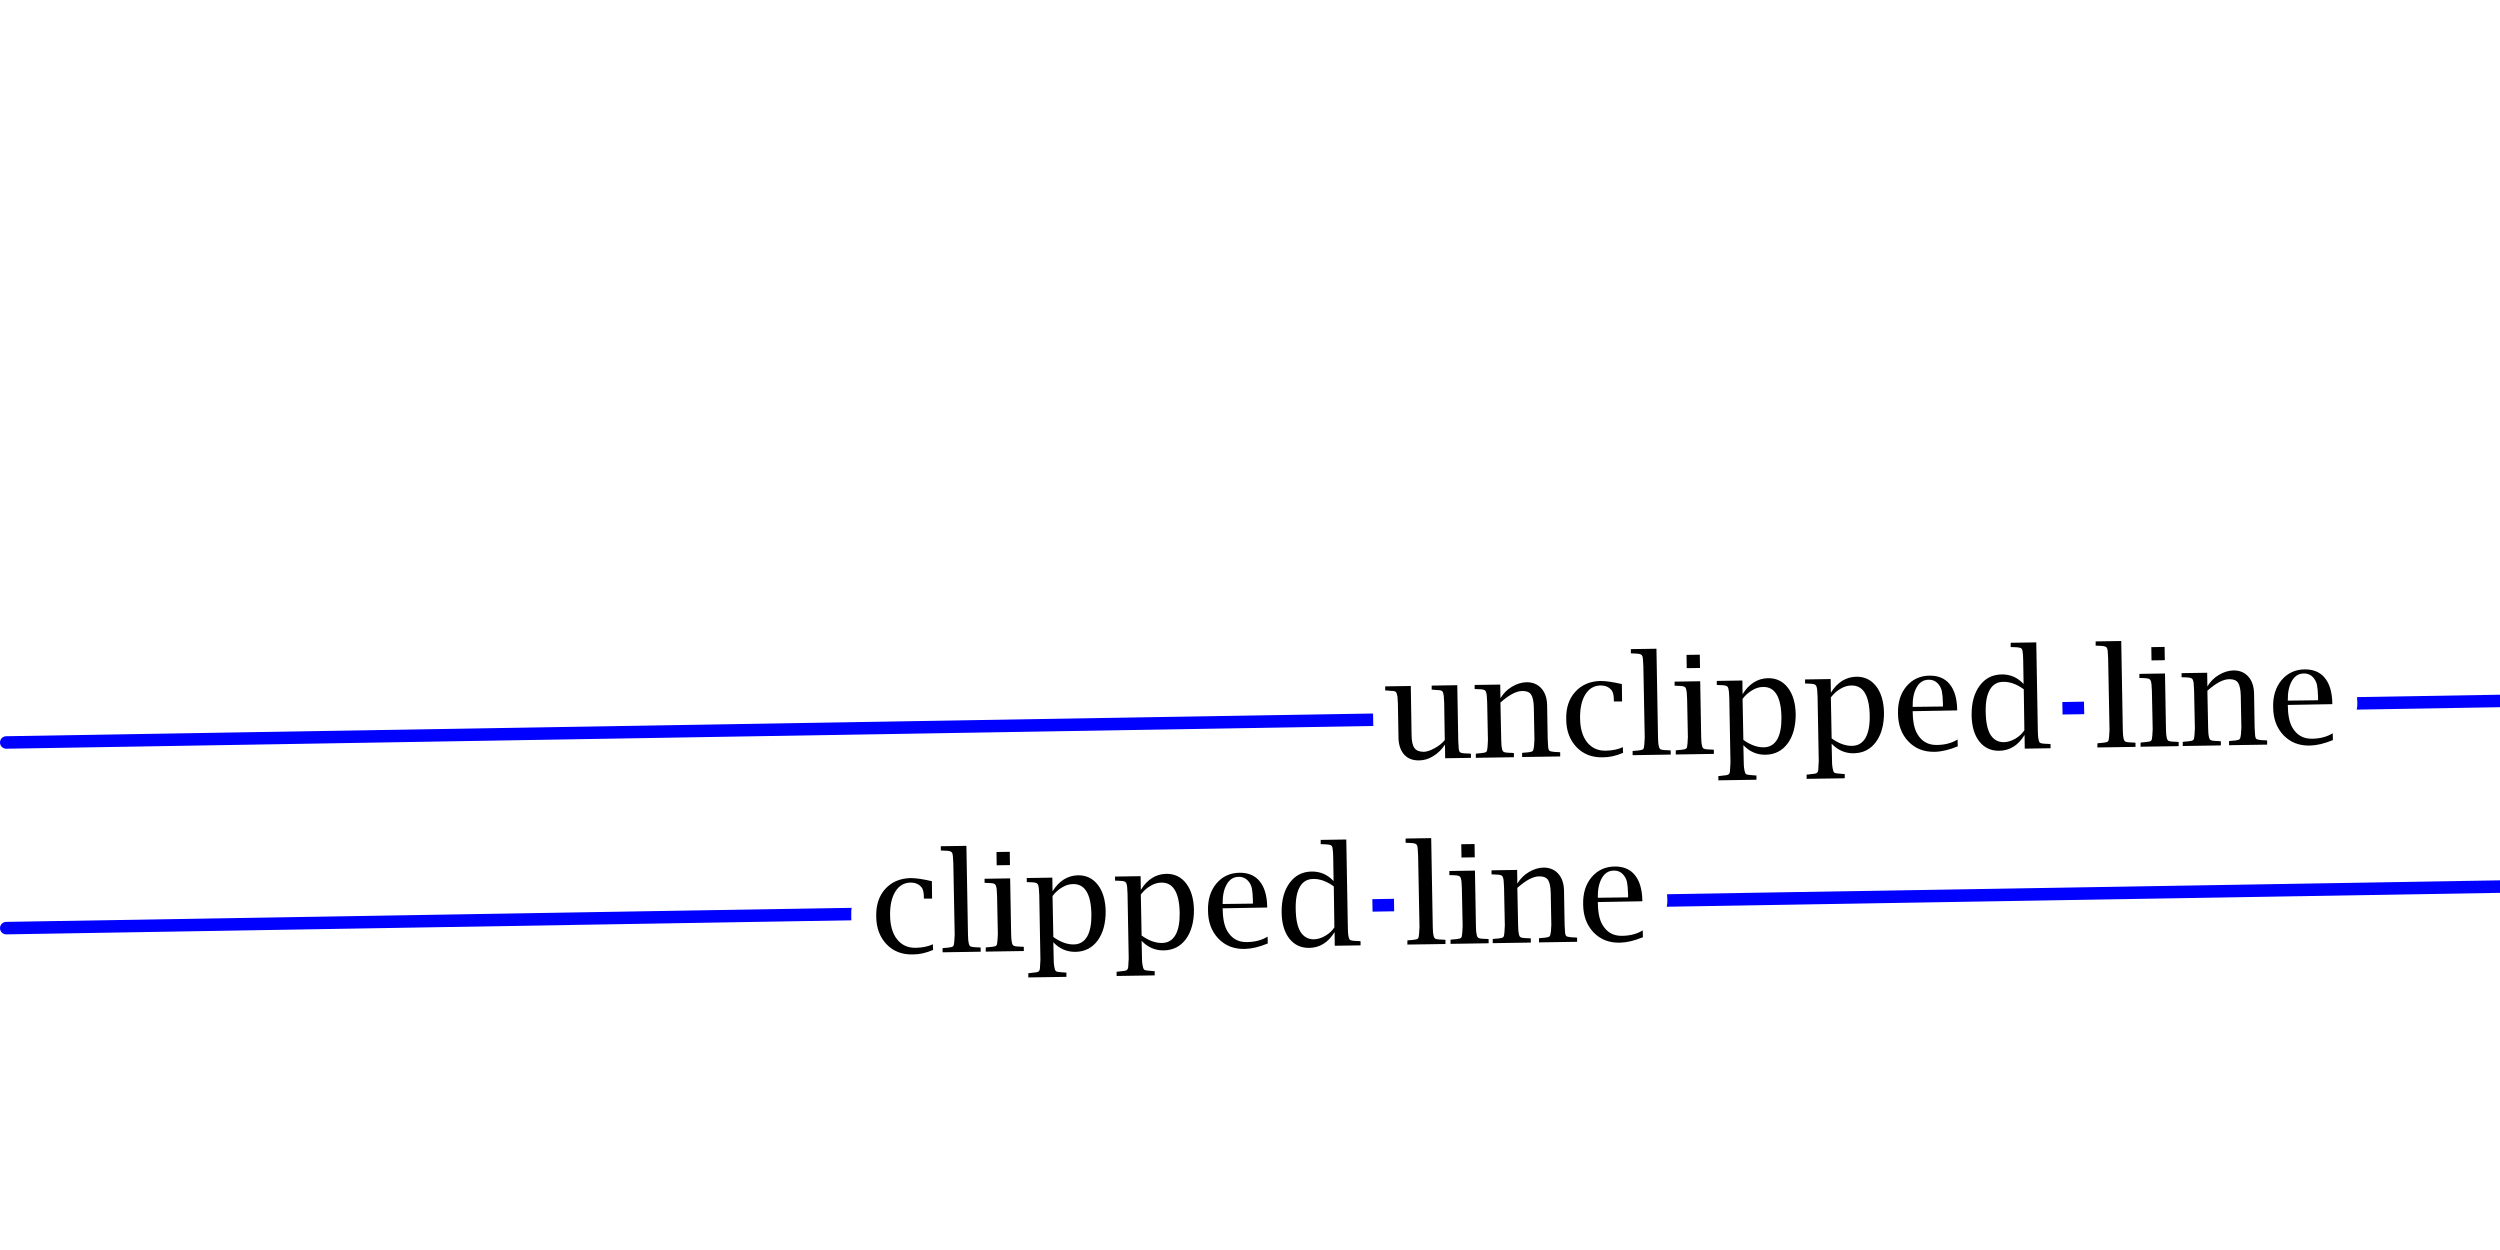 <?xml version="1.0" encoding="UTF-8"?>
<svg xmlns="http://www.w3.org/2000/svg" xmlns:xlink="http://www.w3.org/1999/xlink" width="200pt" height="100pt" viewBox="0 0 200 100" version="1.1">
<g id="surface2">
<rect x="0" y="0" width="200" height="100" style="fill:rgb(100%,100%,100%);fill-opacity:1;stroke:none;"/>
<path style="fill:none;stroke-width:1;stroke-linecap:round;stroke-linejoin:round;stroke:rgb(0%,0%,100%);stroke-opacity:1;stroke-miterlimit:10;" d="M 0.5 74.25 L 201 70.91 "/>
<path style="fill:none;stroke-width:1;stroke-linecap:round;stroke-linejoin:round;stroke:rgb(0%,0%,100%);stroke-opacity:1;stroke-miterlimit:10;" d="M 0.5 59.398 L 202 56.043 "/>
<path style="fill:none;stroke-width:4;stroke-linecap:round;stroke-linejoin:round;stroke:rgb(100%,100%,100%);stroke-opacity:1;stroke-miterlimit:10;" d="M 115.613 60.66 L 115.598 59.566 C 115.348 59.953 115.035 60.262 114.66 60.488 C 114.293 60.719 113.914 60.832 113.52 60.832 C 113.02 60.84 112.621 60.688 112.332 60.363 C 112.039 60.031 111.887 59.578 111.879 59.004 L 111.832 56.285 L 111.801 55.754 C 111.77 55.547 111.727 55.418 111.676 55.363 C 111.621 55.301 111.492 55.27 111.285 55.27 L 110.926 55.238 L 110.816 55.238 L 110.816 54.91 L 112.863 54.879 L 112.926 58.816 C 112.934 59.309 113.012 59.652 113.16 59.848 C 113.305 60.047 113.555 60.145 113.91 60.145 C 114.148 60.137 114.43 60.043 114.754 59.863 C 115.086 59.688 115.363 59.469 115.582 59.207 L 115.535 56.223 L 115.504 55.691 C 115.48 55.484 115.441 55.355 115.379 55.301 C 115.324 55.238 115.195 55.207 114.988 55.207 L 114.629 55.176 L 114.535 55.176 L 114.535 54.848 L 116.582 54.816 L 116.66 59.254 L 116.691 59.785 C 116.699 59.996 116.738 60.125 116.801 60.176 C 116.863 60.23 116.996 60.262 117.207 60.27 L 117.566 60.285 L 117.676 60.301 L 117.676 60.629 Z M 120.035 55.859 C 120.273 55.465 120.582 55.156 120.957 54.938 C 121.332 54.711 121.723 54.59 122.129 54.578 C 122.629 54.578 123.023 54.746 123.316 55.078 C 123.605 55.402 123.758 55.852 123.77 56.422 L 123.816 59.141 L 123.848 59.672 C 123.855 59.883 123.895 60.012 123.957 60.062 C 124.02 60.105 124.152 60.137 124.363 60.156 L 124.723 60.172 L 124.816 60.188 L 124.816 60.516 L 121.77 60.562 L 121.77 60.234 L 121.863 60.219 L 122.238 60.188 C 122.434 60.168 122.559 60.133 122.613 60.078 C 122.664 60.027 122.699 59.898 122.723 59.688 L 122.754 59.156 L 122.707 56.609 C 122.695 56.109 122.621 55.762 122.488 55.562 C 122.352 55.367 122.117 55.273 121.785 55.281 C 121.305 55.281 120.723 55.59 120.035 56.203 L 120.098 59.203 C 120.098 59.496 120.121 59.75 120.176 59.969 C 120.195 60.055 120.238 60.117 120.301 60.156 C 120.363 60.188 120.477 60.211 120.645 60.219 L 121.004 60.234 L 121.113 60.25 L 121.113 60.578 L 118.066 60.625 L 118.066 60.297 L 118.16 60.281 L 118.52 60.25 C 118.727 60.23 118.855 60.195 118.91 60.141 C 118.961 60.09 118.992 59.961 119.004 59.75 L 119.035 59.219 L 118.973 56.172 L 118.941 55.641 C 118.918 55.434 118.879 55.305 118.816 55.25 C 118.762 55.188 118.633 55.152 118.426 55.141 L 118.066 55.125 L 117.973 55.125 L 117.973 54.797 L 120.02 54.766 Z M 129.844 60.227 C 129.289 60.469 128.75 60.586 128.219 60.586 C 127.363 60.605 126.664 60.336 126.125 59.773 C 125.582 59.203 125.305 58.461 125.297 57.555 C 125.273 56.641 125.516 55.906 126.016 55.352 C 126.523 54.789 127.195 54.5 128.031 54.477 C 128.477 54.477 129.051 54.562 129.75 54.727 L 129.766 56.117 L 129.109 56.117 L 129.109 56.023 C 129.109 55.598 129.035 55.316 128.891 55.18 C 128.691 54.953 128.41 54.836 128.047 54.836 C 127.523 54.848 127.117 55.086 126.828 55.555 C 126.535 56.023 126.395 56.66 126.406 57.461 C 126.414 58.273 126.602 58.914 126.969 59.383 C 127.344 59.844 127.836 60.066 128.453 60.055 C 128.984 60.047 129.441 59.953 129.828 59.773 Z M 132.516 51.898 L 132.641 58.992 C 132.641 59.285 132.664 59.539 132.719 59.758 C 132.738 59.844 132.781 59.906 132.844 59.945 C 132.906 59.977 133.02 60 133.188 60.008 L 133.547 60.023 L 133.656 60.039 L 133.656 60.367 L 130.609 60.414 L 130.609 60.086 L 130.703 60.07 L 131.062 60.039 C 131.27 60.02 131.398 59.984 131.453 59.93 C 131.504 59.879 131.535 59.75 131.547 59.539 L 131.578 59.008 L 131.469 53.305 L 131.438 52.773 C 131.426 52.578 131.391 52.453 131.328 52.398 C 131.266 52.336 131.129 52.301 130.922 52.289 L 130.562 52.273 L 130.469 52.273 L 130.469 51.93 Z M 136.016 54.5 L 136.094 58.938 C 136.094 59.23 136.117 59.484 136.172 59.703 C 136.191 59.789 136.234 59.852 136.297 59.891 C 136.359 59.922 136.473 59.945 136.641 59.953 L 137 59.969 L 137.109 59.984 L 137.109 60.312 L 134.062 60.359 L 134.062 60.031 L 134.156 60.016 L 134.516 59.984 C 134.723 59.965 134.852 59.93 134.906 59.875 C 134.957 59.824 134.988 59.695 135 59.484 L 135.031 58.953 L 134.969 55.906 L 134.938 55.375 C 134.914 55.168 134.875 55.039 134.812 54.984 C 134.758 54.922 134.629 54.887 134.422 54.875 L 134.062 54.859 L 133.969 54.859 L 133.969 54.531 Z M 134.938 53.453 L 134.922 52.391 L 135.984 52.375 L 136 53.438 Z M 139.469 59.613 L 139.5 61.004 C 139.5 61.293 139.531 61.551 139.594 61.77 C 139.613 61.852 139.648 61.91 139.703 61.941 C 139.766 61.973 139.879 61.992 140.047 62.004 L 140.406 62.035 L 140.516 62.035 L 140.516 62.379 L 137.469 62.426 L 137.469 62.082 L 137.562 62.082 L 137.922 62.035 C 138.129 62.023 138.258 61.988 138.312 61.926 C 138.375 61.871 138.406 61.742 138.406 61.535 L 138.438 61.02 L 138.344 55.848 L 138.312 55.316 C 138.289 55.109 138.25 54.98 138.188 54.926 C 138.133 54.863 138.004 54.828 137.797 54.816 L 137.438 54.801 L 137.344 54.801 L 137.344 54.473 L 139.391 54.441 L 139.406 55.535 C 139.926 54.703 140.602 54.277 141.438 54.254 C 142.102 54.246 142.633 54.5 143.031 55.02 C 143.426 55.531 143.633 56.223 143.656 57.098 C 143.664 58.078 143.453 58.871 143.016 59.473 C 142.578 60.066 141.984 60.367 141.234 60.379 C 140.555 60.387 139.969 60.137 139.469 59.613 Z M 139.469 59.191 C 140.039 59.598 140.586 59.797 141.109 59.785 C 141.578 59.777 141.93 59.566 142.172 59.16 C 142.41 58.746 142.523 58.16 142.516 57.41 C 142.504 56.578 142.375 55.957 142.125 55.551 C 141.883 55.145 141.523 54.949 141.047 54.957 C 140.754 54.957 140.461 55.047 140.172 55.223 C 139.879 55.391 139.625 55.621 139.406 55.91 Z M 146.531 59.496 L 146.562 60.887 C 146.562 61.176 146.594 61.434 146.656 61.652 C 146.676 61.734 146.711 61.793 146.766 61.824 C 146.828 61.855 146.941 61.875 147.109 61.887 L 147.469 61.918 L 147.578 61.918 L 147.578 62.262 L 144.531 62.309 L 144.531 61.965 L 144.625 61.965 L 144.984 61.918 C 145.191 61.906 145.32 61.871 145.375 61.809 C 145.438 61.754 145.469 61.625 145.469 61.418 L 145.5 60.902 L 145.406 55.73 L 145.375 55.199 C 145.352 54.992 145.312 54.863 145.25 54.809 C 145.195 54.746 145.066 54.711 144.859 54.699 L 144.5 54.684 L 144.406 54.684 L 144.406 54.355 L 146.453 54.324 L 146.469 55.418 C 146.988 54.586 147.664 54.16 148.5 54.137 C 149.164 54.129 149.695 54.383 150.094 54.902 C 150.488 55.414 150.695 56.105 150.719 56.98 C 150.727 57.961 150.516 58.754 150.078 59.355 C 149.641 59.949 149.047 60.25 148.297 60.262 C 147.617 60.27 147.031 60.02 146.531 59.496 Z M 146.531 59.074 C 147.102 59.48 147.648 59.68 148.172 59.668 C 148.641 59.66 148.992 59.449 149.234 59.043 C 149.473 58.629 149.586 58.043 149.578 57.293 C 149.566 56.461 149.438 55.84 149.188 55.434 C 148.945 55.027 148.586 54.832 148.109 54.84 C 147.816 54.84 147.523 54.93 147.234 55.105 C 146.941 55.273 146.688 55.504 146.469 55.793 Z M 156.621 59.707 C 155.941 59.988 155.328 60.133 154.777 60.145 C 153.922 60.164 153.219 59.891 152.668 59.316 C 152.125 58.746 151.848 58 151.84 57.082 C 151.816 56.199 152.043 55.473 152.512 54.91 C 152.988 54.348 153.605 54.062 154.355 54.051 C 155.051 54.043 155.59 54.266 155.965 54.723 C 156.348 55.184 156.551 55.848 156.574 56.723 L 156.574 56.832 L 153.012 56.895 C 153.02 57.699 153.141 58.297 153.371 58.691 C 153.723 59.309 154.25 59.609 154.949 59.598 C 155.605 59.59 156.156 59.441 156.605 59.16 Z M 153.012 56.551 L 155.434 56.52 L 155.434 56.285 C 155.422 55.859 155.395 55.547 155.355 55.348 C 155.324 55.152 155.25 54.973 155.137 54.816 C 154.926 54.516 154.645 54.371 154.293 54.379 C 153.887 54.379 153.566 54.578 153.34 54.973 C 153.109 55.371 153 55.895 153.012 56.551 Z M 161.98 59.891 L 161.965 58.797 C 161.453 59.633 160.777 60.051 159.934 60.062 C 159.277 60.07 158.746 59.824 158.34 59.312 C 157.941 58.793 157.738 58.09 157.73 57.203 C 157.719 56.234 157.934 55.453 158.371 54.859 C 158.809 54.266 159.395 53.965 160.137 53.953 C 160.824 53.945 161.406 54.199 161.887 54.719 L 161.855 52.797 C 161.855 52.508 161.832 52.246 161.793 52.016 C 161.762 51.922 161.715 51.867 161.652 51.844 C 161.598 51.812 161.488 51.793 161.324 51.781 L 160.949 51.766 L 160.855 51.766 L 160.855 51.422 L 162.902 51.391 L 163.027 58.484 C 163.027 58.777 163.051 59.031 163.105 59.25 C 163.125 59.344 163.168 59.406 163.23 59.438 C 163.293 59.469 163.406 59.492 163.574 59.5 L 163.934 59.516 L 164.043 59.531 L 164.043 59.859 Z M 161.902 55.141 C 161.34 54.734 160.797 54.539 160.277 54.547 C 159.797 54.547 159.438 54.75 159.199 55.156 C 158.957 55.562 158.844 56.148 158.855 56.906 C 158.863 57.742 158.988 58.359 159.23 58.766 C 159.48 59.172 159.84 59.375 160.309 59.375 C 160.609 59.367 160.918 59.273 161.23 59.094 C 161.543 58.906 161.781 58.684 161.949 58.422 Z M 169.699 51.281 L 169.824 58.375 C 169.824 58.668 169.848 58.922 169.902 59.141 C 169.922 59.227 169.965 59.289 170.027 59.328 C 170.09 59.359 170.203 59.383 170.371 59.391 L 170.73 59.406 L 170.84 59.422 L 170.84 59.75 L 167.793 59.797 L 167.793 59.469 L 167.887 59.453 L 168.246 59.422 C 168.453 59.402 168.582 59.367 168.637 59.312 C 168.688 59.262 168.719 59.133 168.73 58.922 L 168.762 58.391 L 168.652 52.688 L 168.621 52.156 C 168.609 51.961 168.574 51.836 168.512 51.781 C 168.449 51.719 168.312 51.684 168.105 51.672 L 167.746 51.656 L 167.652 51.656 L 167.652 51.312 Z M 173.199 53.879 L 173.277 58.316 C 173.277 58.609 173.301 58.863 173.355 59.082 C 173.375 59.168 173.418 59.23 173.48 59.27 C 173.543 59.301 173.656 59.324 173.824 59.332 L 174.184 59.348 L 174.293 59.363 L 174.293 59.691 L 171.246 59.738 L 171.246 59.41 L 171.34 59.395 L 171.699 59.363 C 171.906 59.344 172.035 59.309 172.09 59.254 C 172.141 59.203 172.172 59.074 172.184 58.863 L 172.215 58.332 L 172.152 55.285 L 172.121 54.754 C 172.098 54.547 172.059 54.418 171.996 54.363 C 171.941 54.301 171.812 54.266 171.605 54.254 L 171.246 54.238 L 171.152 54.238 L 171.152 53.91 Z M 172.121 52.832 L 172.105 51.77 L 173.168 51.754 L 173.184 52.816 Z M 176.59 54.914 C 176.828 54.52 177.137 54.211 177.512 53.992 C 177.887 53.766 178.277 53.645 178.684 53.633 C 179.184 53.633 179.578 53.801 179.871 54.133 C 180.16 54.457 180.312 54.906 180.324 55.477 L 180.371 58.195 L 180.402 58.727 C 180.41 58.938 180.449 59.066 180.512 59.117 C 180.574 59.16 180.707 59.191 180.918 59.211 L 181.277 59.227 L 181.371 59.242 L 181.371 59.57 L 178.324 59.617 L 178.324 59.289 L 178.418 59.273 L 178.793 59.242 C 178.988 59.223 179.113 59.188 179.168 59.133 C 179.219 59.082 179.254 58.953 179.277 58.742 L 179.309 58.211 L 179.262 55.664 C 179.25 55.164 179.176 54.816 179.043 54.617 C 178.906 54.422 178.672 54.328 178.34 54.336 C 177.859 54.336 177.277 54.645 176.59 55.258 L 176.652 58.258 C 176.652 58.551 176.676 58.805 176.73 59.023 C 176.75 59.109 176.793 59.172 176.855 59.211 C 176.918 59.242 177.031 59.266 177.199 59.273 L 177.559 59.289 L 177.668 59.305 L 177.668 59.633 L 174.621 59.68 L 174.621 59.352 L 174.715 59.336 L 175.074 59.305 C 175.281 59.285 175.41 59.25 175.465 59.195 C 175.516 59.145 175.547 59.016 175.559 58.805 L 175.59 58.273 L 175.527 55.227 L 175.496 54.695 C 175.473 54.488 175.434 54.359 175.371 54.305 C 175.316 54.242 175.188 54.207 174.98 54.195 L 174.621 54.18 L 174.527 54.18 L 174.527 53.852 L 176.574 53.82 Z M 186.633 59.207 C 185.953 59.488 185.34 59.633 184.789 59.645 C 183.934 59.664 183.23 59.391 182.68 58.816 C 182.137 58.246 181.859 57.5 181.852 56.582 C 181.828 55.699 182.055 54.973 182.523 54.41 C 183 53.848 183.617 53.562 184.367 53.551 C 185.062 53.543 185.602 53.766 185.977 54.223 C 186.359 54.684 186.562 55.348 186.586 56.223 L 186.586 56.332 L 183.023 56.395 C 183.031 57.199 183.152 57.797 183.383 58.191 C 183.734 58.809 184.262 59.109 184.961 59.098 C 185.617 59.09 186.168 58.941 186.617 58.66 Z M 183.023 56.051 L 185.445 56.02 L 185.445 55.785 C 185.434 55.359 185.406 55.047 185.367 54.848 C 185.336 54.652 185.262 54.473 185.148 54.316 C 184.938 54.016 184.656 53.871 184.305 53.879 C 183.898 53.879 183.578 54.078 183.352 54.473 C 183.121 54.871 183.012 55.395 183.023 56.051 Z M 183.023 56.051 "/>
<path style=" stroke:none;fill-rule:nonzero;fill:rgb(0%,0%,0%);fill-opacity:1;" d="M 115.613 60.66 L 115.598 59.566 C 115.348 59.953 115.035 60.262 114.66 60.488 C 114.293 60.719 113.914 60.832 113.52 60.832 C 113.02 60.84 112.621 60.688 112.332 60.363 C 112.039 60.031 111.887 59.578 111.879 59.004 L 111.832 56.285 L 111.801 55.754 C 111.77 55.547 111.727 55.418 111.676 55.363 C 111.621 55.301 111.492 55.27 111.285 55.27 L 110.926 55.238 L 110.816 55.238 L 110.816 54.91 L 112.863 54.879 L 112.926 58.816 C 112.934 59.309 113.012 59.652 113.16 59.848 C 113.305 60.047 113.555 60.145 113.91 60.145 C 114.148 60.137 114.43 60.043 114.754 59.863 C 115.086 59.688 115.363 59.469 115.582 59.207 L 115.535 56.223 L 115.504 55.691 C 115.48 55.484 115.441 55.355 115.379 55.301 C 115.324 55.238 115.195 55.207 114.988 55.207 L 114.629 55.176 L 114.535 55.176 L 114.535 54.848 L 116.582 54.816 L 116.66 59.254 L 116.691 59.785 C 116.699 59.996 116.738 60.125 116.801 60.176 C 116.863 60.23 116.996 60.262 117.207 60.27 L 117.566 60.285 L 117.676 60.301 L 117.676 60.629 Z M 120.035 55.859 C 120.273 55.465 120.582 55.156 120.957 54.938 C 121.332 54.711 121.723 54.59 122.129 54.578 C 122.629 54.578 123.023 54.746 123.316 55.078 C 123.605 55.402 123.758 55.852 123.77 56.422 L 123.816 59.141 L 123.848 59.672 C 123.855 59.883 123.895 60.012 123.957 60.062 C 124.02 60.105 124.152 60.137 124.363 60.156 L 124.723 60.172 L 124.816 60.188 L 124.816 60.516 L 121.77 60.562 L 121.77 60.234 L 121.863 60.219 L 122.238 60.188 C 122.434 60.168 122.559 60.133 122.613 60.078 C 122.664 60.027 122.699 59.898 122.723 59.688 L 122.754 59.156 L 122.707 56.609 C 122.695 56.109 122.621 55.762 122.488 55.562 C 122.352 55.367 122.117 55.273 121.785 55.281 C 121.305 55.281 120.723 55.59 120.035 56.203 L 120.098 59.203 C 120.098 59.496 120.121 59.75 120.176 59.969 C 120.195 60.055 120.238 60.117 120.301 60.156 C 120.363 60.188 120.477 60.211 120.645 60.219 L 121.004 60.234 L 121.113 60.25 L 121.113 60.578 L 118.066 60.625 L 118.066 60.297 L 118.16 60.281 L 118.52 60.25 C 118.727 60.23 118.855 60.195 118.91 60.141 C 118.961 60.09 118.992 59.961 119.004 59.75 L 119.035 59.219 L 118.973 56.172 L 118.941 55.641 C 118.918 55.434 118.879 55.305 118.816 55.25 C 118.762 55.188 118.633 55.152 118.426 55.141 L 118.066 55.125 L 117.973 55.125 L 117.973 54.797 L 120.02 54.766 Z M 129.844 60.227 C 129.289 60.469 128.75 60.586 128.219 60.586 C 127.363 60.605 126.664 60.336 126.125 59.773 C 125.582 59.203 125.305 58.461 125.297 57.555 C 125.273 56.641 125.516 55.906 126.016 55.352 C 126.523 54.789 127.195 54.5 128.031 54.477 C 128.477 54.477 129.051 54.562 129.75 54.727 L 129.766 56.117 L 129.109 56.117 L 129.109 56.023 C 129.109 55.598 129.035 55.316 128.891 55.18 C 128.691 54.953 128.41 54.836 128.047 54.836 C 127.523 54.848 127.117 55.086 126.828 55.555 C 126.535 56.023 126.395 56.66 126.406 57.461 C 126.414 58.273 126.602 58.914 126.969 59.383 C 127.344 59.844 127.836 60.066 128.453 60.055 C 128.984 60.047 129.441 59.953 129.828 59.773 Z M 132.516 51.898 L 132.641 58.992 C 132.641 59.285 132.664 59.539 132.719 59.758 C 132.738 59.844 132.781 59.906 132.844 59.945 C 132.906 59.977 133.02 60 133.188 60.008 L 133.547 60.023 L 133.656 60.039 L 133.656 60.367 L 130.609 60.414 L 130.609 60.086 L 130.703 60.07 L 131.062 60.039 C 131.27 60.02 131.398 59.984 131.453 59.93 C 131.504 59.879 131.535 59.75 131.547 59.539 L 131.578 59.008 L 131.469 53.305 L 131.438 52.773 C 131.426 52.578 131.391 52.453 131.328 52.398 C 131.266 52.336 131.129 52.301 130.922 52.289 L 130.562 52.273 L 130.469 52.273 L 130.469 51.93 Z M 136.016 54.5 L 136.094 58.938 C 136.094 59.23 136.117 59.484 136.172 59.703 C 136.191 59.789 136.234 59.852 136.297 59.891 C 136.359 59.922 136.473 59.945 136.641 59.953 L 137 59.969 L 137.109 59.984 L 137.109 60.312 L 134.062 60.359 L 134.062 60.031 L 134.156 60.016 L 134.516 59.984 C 134.723 59.965 134.852 59.93 134.906 59.875 C 134.957 59.824 134.988 59.695 135 59.484 L 135.031 58.953 L 134.969 55.906 L 134.938 55.375 C 134.914 55.168 134.875 55.039 134.812 54.984 C 134.758 54.922 134.629 54.887 134.422 54.875 L 134.062 54.859 L 133.969 54.859 L 133.969 54.531 Z M 134.938 53.453 L 134.922 52.391 L 135.984 52.375 L 136 53.438 Z M 139.469 59.613 L 139.5 61.004 C 139.5 61.293 139.531 61.551 139.594 61.77 C 139.613 61.852 139.648 61.91 139.703 61.941 C 139.766 61.973 139.879 61.992 140.047 62.004 L 140.406 62.035 L 140.516 62.035 L 140.516 62.379 L 137.469 62.426 L 137.469 62.082 L 137.562 62.082 L 137.922 62.035 C 138.129 62.023 138.258 61.988 138.312 61.926 C 138.375 61.871 138.406 61.742 138.406 61.535 L 138.438 61.02 L 138.344 55.848 L 138.312 55.316 C 138.289 55.109 138.25 54.98 138.188 54.926 C 138.133 54.863 138.004 54.828 137.797 54.816 L 137.438 54.801 L 137.344 54.801 L 137.344 54.473 L 139.391 54.441 L 139.406 55.535 C 139.926 54.703 140.602 54.277 141.438 54.254 C 142.102 54.246 142.633 54.5 143.031 55.02 C 143.426 55.531 143.633 56.223 143.656 57.098 C 143.664 58.078 143.453 58.871 143.016 59.473 C 142.578 60.066 141.984 60.367 141.234 60.379 C 140.555 60.387 139.969 60.137 139.469 59.613 Z M 139.469 59.191 C 140.039 59.598 140.586 59.797 141.109 59.785 C 141.578 59.777 141.93 59.566 142.172 59.16 C 142.41 58.746 142.523 58.16 142.516 57.41 C 142.504 56.578 142.375 55.957 142.125 55.551 C 141.883 55.145 141.523 54.949 141.047 54.957 C 140.754 54.957 140.461 55.047 140.172 55.223 C 139.879 55.391 139.625 55.621 139.406 55.91 Z M 146.531 59.496 L 146.562 60.887 C 146.562 61.176 146.594 61.434 146.656 61.652 C 146.676 61.734 146.711 61.793 146.766 61.824 C 146.828 61.855 146.941 61.875 147.109 61.887 L 147.469 61.918 L 147.578 61.918 L 147.578 62.262 L 144.531 62.309 L 144.531 61.965 L 144.625 61.965 L 144.984 61.918 C 145.191 61.906 145.32 61.871 145.375 61.809 C 145.438 61.754 145.469 61.625 145.469 61.418 L 145.5 60.902 L 145.406 55.73 L 145.375 55.199 C 145.352 54.992 145.312 54.863 145.25 54.809 C 145.195 54.746 145.066 54.711 144.859 54.699 L 144.5 54.684 L 144.406 54.684 L 144.406 54.355 L 146.453 54.324 L 146.469 55.418 C 146.988 54.586 147.664 54.16 148.5 54.137 C 149.164 54.129 149.695 54.383 150.094 54.902 C 150.488 55.414 150.695 56.105 150.719 56.98 C 150.727 57.961 150.516 58.754 150.078 59.355 C 149.641 59.949 149.047 60.25 148.297 60.262 C 147.617 60.27 147.031 60.02 146.531 59.496 Z M 146.531 59.074 C 147.102 59.48 147.648 59.68 148.172 59.668 C 148.641 59.66 148.992 59.449 149.234 59.043 C 149.473 58.629 149.586 58.043 149.578 57.293 C 149.566 56.461 149.438 55.84 149.188 55.434 C 148.945 55.027 148.586 54.832 148.109 54.84 C 147.816 54.84 147.523 54.93 147.234 55.105 C 146.941 55.273 146.688 55.504 146.469 55.793 Z M 156.621 59.707 C 155.941 59.988 155.328 60.133 154.777 60.145 C 153.922 60.164 153.219 59.891 152.668 59.316 C 152.125 58.746 151.848 58 151.84 57.082 C 151.816 56.199 152.043 55.473 152.512 54.91 C 152.988 54.348 153.605 54.062 154.355 54.051 C 155.051 54.043 155.59 54.266 155.965 54.723 C 156.348 55.184 156.551 55.848 156.574 56.723 L 156.574 56.832 L 153.012 56.895 C 153.02 57.699 153.141 58.297 153.371 58.691 C 153.723 59.309 154.25 59.609 154.949 59.598 C 155.605 59.59 156.156 59.441 156.605 59.16 Z M 153.012 56.551 L 155.434 56.52 L 155.434 56.285 C 155.422 55.859 155.395 55.547 155.355 55.348 C 155.324 55.152 155.25 54.973 155.137 54.816 C 154.926 54.516 154.645 54.371 154.293 54.379 C 153.887 54.379 153.566 54.578 153.34 54.973 C 153.109 55.371 153 55.895 153.012 56.551 Z M 161.98 59.891 L 161.965 58.797 C 161.453 59.633 160.777 60.051 159.934 60.062 C 159.277 60.07 158.746 59.824 158.34 59.312 C 157.941 58.793 157.738 58.09 157.73 57.203 C 157.719 56.234 157.934 55.453 158.371 54.859 C 158.809 54.266 159.395 53.965 160.137 53.953 C 160.824 53.945 161.406 54.199 161.887 54.719 L 161.855 52.797 C 161.855 52.508 161.832 52.246 161.793 52.016 C 161.762 51.922 161.715 51.867 161.652 51.844 C 161.598 51.812 161.488 51.793 161.324 51.781 L 160.949 51.766 L 160.855 51.766 L 160.855 51.422 L 162.902 51.391 L 163.027 58.484 C 163.027 58.777 163.051 59.031 163.105 59.25 C 163.125 59.344 163.168 59.406 163.23 59.438 C 163.293 59.469 163.406 59.492 163.574 59.5 L 163.934 59.516 L 164.043 59.531 L 164.043 59.859 Z M 161.902 55.141 C 161.34 54.734 160.797 54.539 160.277 54.547 C 159.797 54.547 159.438 54.75 159.199 55.156 C 158.957 55.562 158.844 56.148 158.855 56.906 C 158.863 57.742 158.988 58.359 159.23 58.766 C 159.48 59.172 159.84 59.375 160.309 59.375 C 160.609 59.367 160.918 59.273 161.23 59.094 C 161.543 58.906 161.781 58.684 161.949 58.422 Z M 169.699 51.281 L 169.824 58.375 C 169.824 58.668 169.848 58.922 169.902 59.141 C 169.922 59.227 169.965 59.289 170.027 59.328 C 170.09 59.359 170.203 59.383 170.371 59.391 L 170.73 59.406 L 170.84 59.422 L 170.84 59.75 L 167.793 59.797 L 167.793 59.469 L 167.887 59.453 L 168.246 59.422 C 168.453 59.402 168.582 59.367 168.637 59.312 C 168.688 59.262 168.719 59.133 168.73 58.922 L 168.762 58.391 L 168.652 52.688 L 168.621 52.156 C 168.609 51.961 168.574 51.836 168.512 51.781 C 168.449 51.719 168.312 51.684 168.105 51.672 L 167.746 51.656 L 167.652 51.656 L 167.652 51.312 Z M 173.199 53.879 L 173.277 58.316 C 173.277 58.609 173.301 58.863 173.355 59.082 C 173.375 59.168 173.418 59.23 173.48 59.27 C 173.543 59.301 173.656 59.324 173.824 59.332 L 174.184 59.348 L 174.293 59.363 L 174.293 59.691 L 171.246 59.738 L 171.246 59.41 L 171.34 59.395 L 171.699 59.363 C 171.906 59.344 172.035 59.309 172.09 59.254 C 172.141 59.203 172.172 59.074 172.184 58.863 L 172.215 58.332 L 172.152 55.285 L 172.121 54.754 C 172.098 54.547 172.059 54.418 171.996 54.363 C 171.941 54.301 171.812 54.266 171.605 54.254 L 171.246 54.238 L 171.152 54.238 L 171.152 53.91 Z M 172.121 52.832 L 172.105 51.77 L 173.168 51.754 L 173.184 52.816 Z M 176.59 54.914 C 176.828 54.52 177.137 54.211 177.512 53.992 C 177.887 53.766 178.277 53.645 178.684 53.633 C 179.184 53.633 179.578 53.801 179.871 54.133 C 180.16 54.457 180.312 54.906 180.324 55.477 L 180.371 58.195 L 180.402 58.727 C 180.41 58.938 180.449 59.066 180.512 59.117 C 180.574 59.16 180.707 59.191 180.918 59.211 L 181.277 59.227 L 181.371 59.242 L 181.371 59.57 L 178.324 59.617 L 178.324 59.289 L 178.418 59.273 L 178.793 59.242 C 178.988 59.223 179.113 59.188 179.168 59.133 C 179.219 59.082 179.254 58.953 179.277 58.742 L 179.309 58.211 L 179.262 55.664 C 179.25 55.164 179.176 54.816 179.043 54.617 C 178.906 54.422 178.672 54.328 178.34 54.336 C 177.859 54.336 177.277 54.645 176.59 55.258 L 176.652 58.258 C 176.652 58.551 176.676 58.805 176.73 59.023 C 176.75 59.109 176.793 59.172 176.855 59.211 C 176.918 59.242 177.031 59.266 177.199 59.273 L 177.559 59.289 L 177.668 59.305 L 177.668 59.633 L 174.621 59.68 L 174.621 59.352 L 174.715 59.336 L 175.074 59.305 C 175.281 59.285 175.41 59.25 175.465 59.195 C 175.516 59.145 175.547 59.016 175.559 58.805 L 175.59 58.273 L 175.527 55.227 L 175.496 54.695 C 175.473 54.488 175.434 54.359 175.371 54.305 C 175.316 54.242 175.188 54.207 174.98 54.195 L 174.621 54.18 L 174.527 54.18 L 174.527 53.852 L 176.574 53.82 Z M 186.633 59.207 C 185.953 59.488 185.34 59.633 184.789 59.645 C 183.934 59.664 183.23 59.391 182.68 58.816 C 182.137 58.246 181.859 57.5 181.852 56.582 C 181.828 55.699 182.055 54.973 182.523 54.41 C 183 53.848 183.617 53.562 184.367 53.551 C 185.062 53.543 185.602 53.766 185.977 54.223 C 186.359 54.684 186.562 55.348 186.586 56.223 L 186.586 56.332 L 183.023 56.395 C 183.031 57.199 183.152 57.797 183.383 58.191 C 183.734 58.809 184.262 59.109 184.961 59.098 C 185.617 59.09 186.168 58.941 186.617 58.66 Z M 183.023 56.051 L 185.445 56.02 L 185.445 55.785 C 185.434 55.359 185.406 55.047 185.367 54.848 C 185.336 54.652 185.262 54.473 185.148 54.316 C 184.938 54.016 184.656 53.871 184.305 53.879 C 183.898 53.879 183.578 54.078 183.352 54.473 C 183.121 54.871 183.012 55.395 183.023 56.051 Z M 183.023 56.051 "/>
<path style="fill:none;stroke-width:4;stroke-linecap:round;stroke-linejoin:round;stroke:rgb(100%,100%,100%);stroke-opacity:1;stroke-miterlimit:10;" d="M 74.645 75.996 C 74.09 76.238 73.551 76.355 73.02 76.355 C 72.164 76.375 71.465 76.105 70.926 75.543 C 70.383 74.973 70.105 74.23 70.098 73.324 C 70.074 72.41 70.316 71.676 70.816 71.121 C 71.324 70.559 71.996 70.27 72.832 70.246 C 73.277 70.246 73.852 70.332 74.551 70.496 L 74.566 71.887 L 73.91 71.887 L 73.91 71.793 C 73.91 71.367 73.836 71.086 73.691 70.949 C 73.492 70.723 73.211 70.605 72.848 70.605 C 72.324 70.617 71.918 70.855 71.629 71.324 C 71.336 71.793 71.195 72.43 71.207 73.23 C 71.215 74.043 71.402 74.684 71.77 75.152 C 72.145 75.613 72.637 75.836 73.254 75.824 C 73.785 75.816 74.242 75.723 74.629 75.543 Z M 77.312 67.668 L 77.438 74.762 C 77.438 75.055 77.461 75.309 77.516 75.527 C 77.535 75.613 77.578 75.676 77.641 75.715 C 77.703 75.746 77.816 75.77 77.984 75.777 L 78.344 75.793 L 78.453 75.809 L 78.453 76.137 L 75.406 76.184 L 75.406 75.855 L 75.5 75.84 L 75.859 75.809 C 76.066 75.789 76.195 75.754 76.25 75.699 C 76.301 75.648 76.332 75.52 76.344 75.309 L 76.375 74.777 L 76.266 69.074 L 76.234 68.543 C 76.223 68.348 76.188 68.223 76.125 68.168 C 76.062 68.105 75.926 68.07 75.719 68.059 L 75.359 68.043 L 75.266 68.043 L 75.266 67.699 Z M 80.812 70.27 L 80.891 74.707 C 80.891 75 80.914 75.254 80.969 75.473 C 80.988 75.559 81.031 75.621 81.094 75.66 C 81.156 75.691 81.27 75.715 81.438 75.723 L 81.797 75.738 L 81.906 75.754 L 81.906 76.082 L 78.859 76.129 L 78.859 75.801 L 78.953 75.785 L 79.312 75.754 C 79.52 75.734 79.648 75.699 79.703 75.645 C 79.754 75.594 79.785 75.465 79.797 75.254 L 79.828 74.723 L 79.766 71.676 L 79.734 71.145 C 79.711 70.938 79.672 70.809 79.609 70.754 C 79.555 70.691 79.426 70.656 79.219 70.645 L 78.859 70.629 L 78.766 70.629 L 78.766 70.301 Z M 79.734 69.223 L 79.719 68.16 L 80.781 68.145 L 80.797 69.207 Z M 84.266 75.383 L 84.297 76.773 C 84.297 77.062 84.328 77.32 84.391 77.539 C 84.41 77.621 84.445 77.68 84.5 77.711 C 84.562 77.742 84.676 77.762 84.844 77.773 L 85.203 77.805 L 85.312 77.805 L 85.312 78.148 L 82.266 78.195 L 82.266 77.852 L 82.359 77.852 L 82.719 77.805 C 82.926 77.793 83.055 77.758 83.109 77.695 C 83.172 77.641 83.203 77.512 83.203 77.305 L 83.234 76.789 L 83.141 71.617 L 83.109 71.086 C 83.086 70.879 83.047 70.75 82.984 70.695 C 82.93 70.633 82.801 70.598 82.594 70.586 L 82.234 70.57 L 82.141 70.57 L 82.141 70.242 L 84.188 70.211 L 84.203 71.305 C 84.723 70.473 85.398 70.047 86.234 70.023 C 86.898 70.016 87.43 70.27 87.828 70.789 C 88.223 71.301 88.43 71.992 88.453 72.867 C 88.461 73.848 88.25 74.641 87.812 75.242 C 87.375 75.836 86.781 76.137 86.031 76.148 C 85.352 76.156 84.766 75.906 84.266 75.383 Z M 84.266 74.961 C 84.836 75.367 85.383 75.566 85.906 75.555 C 86.375 75.547 86.727 75.336 86.969 74.93 C 87.207 74.516 87.32 73.93 87.312 73.18 C 87.301 72.348 87.172 71.727 86.922 71.32 C 86.68 70.914 86.32 70.719 85.844 70.727 C 85.551 70.727 85.258 70.816 84.969 70.992 C 84.676 71.16 84.422 71.391 84.203 71.68 Z M 91.328 75.266 L 91.359 76.656 C 91.359 76.945 91.391 77.203 91.453 77.422 C 91.473 77.504 91.508 77.562 91.562 77.594 C 91.625 77.625 91.738 77.645 91.906 77.656 L 92.266 77.688 L 92.375 77.688 L 92.375 78.031 L 89.328 78.078 L 89.328 77.734 L 89.422 77.734 L 89.781 77.688 C 89.988 77.676 90.117 77.641 90.172 77.578 C 90.234 77.523 90.266 77.395 90.266 77.188 L 90.297 76.672 L 90.203 71.5 L 90.172 70.969 C 90.148 70.762 90.109 70.633 90.047 70.578 C 89.992 70.516 89.863 70.48 89.656 70.469 L 89.297 70.453 L 89.203 70.453 L 89.203 70.125 L 91.25 70.094 L 91.266 71.188 C 91.785 70.355 92.461 69.93 93.297 69.906 C 93.961 69.898 94.492 70.152 94.891 70.672 C 95.285 71.184 95.492 71.875 95.516 72.75 C 95.523 73.73 95.312 74.523 94.875 75.125 C 94.438 75.719 93.844 76.02 93.094 76.031 C 92.414 76.039 91.828 75.789 91.328 75.266 Z M 91.328 74.844 C 91.898 75.25 92.445 75.449 92.969 75.438 C 93.438 75.43 93.789 75.219 94.031 74.812 C 94.27 74.398 94.383 73.812 94.375 73.062 C 94.363 72.23 94.234 71.609 93.984 71.203 C 93.742 70.797 93.383 70.602 92.906 70.609 C 92.613 70.609 92.32 70.699 92.031 70.875 C 91.738 71.043 91.484 71.273 91.266 71.562 Z M 101.422 75.477 C 100.742 75.758 100.129 75.902 99.578 75.914 C 98.723 75.934 98.02 75.66 97.469 75.086 C 96.926 74.516 96.648 73.77 96.641 72.852 C 96.617 71.969 96.844 71.242 97.312 70.68 C 97.789 70.117 98.406 69.832 99.156 69.82 C 99.852 69.812 100.391 70.035 100.766 70.492 C 101.148 70.953 101.352 71.617 101.375 72.492 L 101.375 72.602 L 97.812 72.664 C 97.82 73.469 97.941 74.066 98.172 74.461 C 98.523 75.078 99.051 75.379 99.75 75.367 C 100.406 75.359 100.957 75.211 101.406 74.93 Z M 97.812 72.32 L 100.234 72.289 L 100.234 72.055 C 100.223 71.629 100.195 71.316 100.156 71.117 C 100.125 70.922 100.051 70.742 99.938 70.586 C 99.727 70.285 99.445 70.141 99.094 70.148 C 98.688 70.148 98.367 70.348 98.141 70.742 C 97.91 71.141 97.801 71.664 97.812 72.32 Z M 106.781 75.66 L 106.766 74.566 C 106.254 75.402 105.578 75.82 104.734 75.832 C 104.078 75.84 103.547 75.594 103.141 75.082 C 102.742 74.562 102.539 73.859 102.531 72.973 C 102.52 72.004 102.734 71.223 103.172 70.629 C 103.609 70.035 104.195 69.734 104.938 69.723 C 105.625 69.715 106.207 69.969 106.688 70.488 L 106.656 68.566 C 106.656 68.277 106.633 68.016 106.594 67.785 C 106.562 67.691 106.516 67.637 106.453 67.613 C 106.398 67.582 106.289 67.562 106.125 67.551 L 105.75 67.535 L 105.656 67.535 L 105.656 67.191 L 107.703 67.16 L 107.828 74.254 C 107.828 74.547 107.852 74.801 107.906 75.02 C 107.926 75.113 107.969 75.176 108.031 75.207 C 108.094 75.238 108.207 75.262 108.375 75.27 L 108.734 75.285 L 108.844 75.301 L 108.844 75.629 Z M 106.703 70.91 C 106.141 70.504 105.598 70.309 105.078 70.316 C 104.598 70.316 104.238 70.52 104 70.926 C 103.758 71.332 103.645 71.918 103.656 72.676 C 103.664 73.512 103.789 74.129 104.031 74.535 C 104.281 74.941 104.641 75.145 105.109 75.145 C 105.41 75.137 105.719 75.043 106.031 74.863 C 106.344 74.676 106.582 74.453 106.75 74.191 Z M 114.496 67.051 L 114.621 74.145 C 114.621 74.438 114.645 74.691 114.699 74.91 C 114.719 74.996 114.762 75.059 114.824 75.098 C 114.887 75.129 115 75.152 115.168 75.16 L 115.527 75.176 L 115.637 75.191 L 115.637 75.52 L 112.59 75.566 L 112.59 75.238 L 112.684 75.223 L 113.043 75.191 C 113.25 75.172 113.379 75.137 113.434 75.082 C 113.484 75.031 113.516 74.902 113.527 74.691 L 113.559 74.16 L 113.449 68.457 L 113.418 67.926 C 113.406 67.73 113.371 67.605 113.309 67.551 C 113.246 67.488 113.109 67.453 112.902 67.441 L 112.543 67.426 L 112.449 67.426 L 112.449 67.082 Z M 117.996 69.648 L 118.074 74.086 C 118.074 74.379 118.098 74.633 118.152 74.852 C 118.172 74.938 118.215 75 118.277 75.039 C 118.34 75.07 118.453 75.094 118.621 75.102 L 118.98 75.117 L 119.09 75.133 L 119.09 75.461 L 116.043 75.508 L 116.043 75.18 L 116.137 75.164 L 116.496 75.133 C 116.703 75.113 116.832 75.078 116.887 75.023 C 116.938 74.973 116.969 74.844 116.98 74.633 L 117.012 74.102 L 116.949 71.055 L 116.918 70.523 C 116.895 70.316 116.855 70.188 116.793 70.133 C 116.738 70.07 116.609 70.035 116.402 70.023 L 116.043 70.008 L 115.949 70.008 L 115.949 69.68 Z M 116.918 68.602 L 116.902 67.539 L 117.965 67.523 L 117.98 68.586 Z M 121.387 70.688 C 121.625 70.293 121.934 69.984 122.309 69.766 C 122.684 69.539 123.074 69.418 123.48 69.406 C 123.98 69.406 124.375 69.574 124.668 69.906 C 124.957 70.23 125.109 70.68 125.121 71.25 L 125.168 73.969 L 125.199 74.5 C 125.207 74.711 125.246 74.84 125.309 74.891 C 125.371 74.934 125.504 74.965 125.715 74.984 L 126.074 75 L 126.168 75.016 L 126.168 75.344 L 123.121 75.391 L 123.121 75.062 L 123.215 75.047 L 123.59 75.016 C 123.785 74.996 123.91 74.961 123.965 74.906 C 124.016 74.855 124.051 74.727 124.074 74.516 L 124.105 73.984 L 124.059 71.438 C 124.047 70.938 123.973 70.59 123.84 70.391 C 123.703 70.195 123.469 70.102 123.137 70.109 C 122.656 70.109 122.074 70.418 121.387 71.031 L 121.449 74.031 C 121.449 74.324 121.473 74.578 121.527 74.797 C 121.547 74.883 121.59 74.945 121.652 74.984 C 121.715 75.016 121.828 75.039 121.996 75.047 L 122.355 75.062 L 122.465 75.078 L 122.465 75.406 L 119.418 75.453 L 119.418 75.125 L 119.512 75.109 L 119.871 75.078 C 120.078 75.059 120.207 75.023 120.262 74.969 C 120.312 74.918 120.344 74.789 120.355 74.578 L 120.387 74.047 L 120.324 71 L 120.293 70.469 C 120.27 70.262 120.23 70.133 120.168 70.078 C 120.113 70.016 119.984 69.98 119.777 69.969 L 119.418 69.953 L 119.324 69.953 L 119.324 69.625 L 121.371 69.594 Z M 131.434 74.977 C 130.754 75.258 130.141 75.402 129.59 75.414 C 128.734 75.434 128.031 75.16 127.48 74.586 C 126.938 74.016 126.66 73.27 126.652 72.352 C 126.629 71.469 126.855 70.742 127.324 70.18 C 127.801 69.617 128.418 69.332 129.168 69.32 C 129.863 69.312 130.402 69.535 130.777 69.992 C 131.16 70.453 131.363 71.117 131.387 71.992 L 131.387 72.102 L 127.824 72.164 C 127.832 72.969 127.953 73.566 128.184 73.961 C 128.535 74.578 129.062 74.879 129.762 74.867 C 130.418 74.859 130.969 74.711 131.418 74.43 Z M 127.824 71.82 L 130.246 71.789 L 130.246 71.555 C 130.234 71.129 130.207 70.816 130.168 70.617 C 130.137 70.422 130.062 70.242 129.949 70.086 C 129.738 69.785 129.457 69.641 129.105 69.648 C 128.699 69.648 128.379 69.848 128.152 70.242 C 127.922 70.641 127.812 71.164 127.824 71.82 Z M 127.824 71.82 "/>
<path style=" stroke:none;fill-rule:nonzero;fill:rgb(0%,0%,0%);fill-opacity:1;" d="M 74.645 75.996 C 74.09 76.238 73.551 76.355 73.02 76.355 C 72.164 76.375 71.465 76.105 70.926 75.543 C 70.383 74.973 70.105 74.23 70.098 73.324 C 70.074 72.41 70.316 71.676 70.816 71.121 C 71.324 70.559 71.996 70.27 72.832 70.246 C 73.277 70.246 73.852 70.332 74.551 70.496 L 74.566 71.887 L 73.91 71.887 L 73.91 71.793 C 73.91 71.367 73.836 71.086 73.691 70.949 C 73.492 70.723 73.211 70.605 72.848 70.605 C 72.324 70.617 71.918 70.855 71.629 71.324 C 71.336 71.793 71.195 72.43 71.207 73.23 C 71.215 74.043 71.402 74.684 71.77 75.152 C 72.145 75.613 72.637 75.836 73.254 75.824 C 73.785 75.816 74.242 75.723 74.629 75.543 Z M 77.312 67.668 L 77.438 74.762 C 77.438 75.055 77.461 75.309 77.516 75.527 C 77.535 75.613 77.578 75.676 77.641 75.715 C 77.703 75.746 77.816 75.77 77.984 75.777 L 78.344 75.793 L 78.453 75.809 L 78.453 76.137 L 75.406 76.184 L 75.406 75.855 L 75.5 75.84 L 75.859 75.809 C 76.066 75.789 76.195 75.754 76.25 75.699 C 76.301 75.648 76.332 75.52 76.344 75.309 L 76.375 74.777 L 76.266 69.074 L 76.234 68.543 C 76.223 68.348 76.188 68.223 76.125 68.168 C 76.062 68.105 75.926 68.07 75.719 68.059 L 75.359 68.043 L 75.266 68.043 L 75.266 67.699 Z M 80.812 70.27 L 80.891 74.707 C 80.891 75 80.914 75.254 80.969 75.473 C 80.988 75.559 81.031 75.621 81.094 75.66 C 81.156 75.691 81.27 75.715 81.438 75.723 L 81.797 75.738 L 81.906 75.754 L 81.906 76.082 L 78.859 76.129 L 78.859 75.801 L 78.953 75.785 L 79.312 75.754 C 79.52 75.734 79.648 75.699 79.703 75.645 C 79.754 75.594 79.785 75.465 79.797 75.254 L 79.828 74.723 L 79.766 71.676 L 79.734 71.145 C 79.711 70.938 79.672 70.809 79.609 70.754 C 79.555 70.691 79.426 70.656 79.219 70.645 L 78.859 70.629 L 78.766 70.629 L 78.766 70.301 Z M 79.734 69.223 L 79.719 68.16 L 80.781 68.145 L 80.797 69.207 Z M 84.266 75.383 L 84.297 76.773 C 84.297 77.062 84.328 77.32 84.391 77.539 C 84.41 77.621 84.445 77.68 84.5 77.711 C 84.562 77.742 84.676 77.762 84.844 77.773 L 85.203 77.805 L 85.312 77.805 L 85.312 78.148 L 82.266 78.195 L 82.266 77.852 L 82.359 77.852 L 82.719 77.805 C 82.926 77.793 83.055 77.758 83.109 77.695 C 83.172 77.641 83.203 77.512 83.203 77.305 L 83.234 76.789 L 83.141 71.617 L 83.109 71.086 C 83.086 70.879 83.047 70.75 82.984 70.695 C 82.93 70.633 82.801 70.598 82.594 70.586 L 82.234 70.57 L 82.141 70.57 L 82.141 70.242 L 84.188 70.211 L 84.203 71.305 C 84.723 70.473 85.398 70.047 86.234 70.023 C 86.898 70.016 87.43 70.27 87.828 70.789 C 88.223 71.301 88.43 71.992 88.453 72.867 C 88.461 73.848 88.25 74.641 87.812 75.242 C 87.375 75.836 86.781 76.137 86.031 76.148 C 85.352 76.156 84.766 75.906 84.266 75.383 Z M 84.266 74.961 C 84.836 75.367 85.383 75.566 85.906 75.555 C 86.375 75.547 86.727 75.336 86.969 74.93 C 87.207 74.516 87.32 73.93 87.312 73.18 C 87.301 72.348 87.172 71.727 86.922 71.32 C 86.68 70.914 86.32 70.719 85.844 70.727 C 85.551 70.727 85.258 70.816 84.969 70.992 C 84.676 71.16 84.422 71.391 84.203 71.68 Z M 91.328 75.266 L 91.359 76.656 C 91.359 76.945 91.391 77.203 91.453 77.422 C 91.473 77.504 91.508 77.562 91.562 77.594 C 91.625 77.625 91.738 77.645 91.906 77.656 L 92.266 77.688 L 92.375 77.688 L 92.375 78.031 L 89.328 78.078 L 89.328 77.734 L 89.422 77.734 L 89.781 77.688 C 89.988 77.676 90.117 77.641 90.172 77.578 C 90.234 77.523 90.266 77.395 90.266 77.188 L 90.297 76.672 L 90.203 71.5 L 90.172 70.969 C 90.148 70.762 90.109 70.633 90.047 70.578 C 89.992 70.516 89.863 70.48 89.656 70.469 L 89.297 70.453 L 89.203 70.453 L 89.203 70.125 L 91.25 70.094 L 91.266 71.188 C 91.785 70.355 92.461 69.93 93.297 69.906 C 93.961 69.898 94.492 70.152 94.891 70.672 C 95.285 71.184 95.492 71.875 95.516 72.75 C 95.523 73.73 95.312 74.523 94.875 75.125 C 94.438 75.719 93.844 76.02 93.094 76.031 C 92.414 76.039 91.828 75.789 91.328 75.266 Z M 91.328 74.844 C 91.898 75.25 92.445 75.449 92.969 75.438 C 93.438 75.43 93.789 75.219 94.031 74.812 C 94.27 74.398 94.383 73.812 94.375 73.062 C 94.363 72.23 94.234 71.609 93.984 71.203 C 93.742 70.797 93.383 70.602 92.906 70.609 C 92.613 70.609 92.32 70.699 92.031 70.875 C 91.738 71.043 91.484 71.273 91.266 71.562 Z M 101.422 75.477 C 100.742 75.758 100.129 75.902 99.578 75.914 C 98.723 75.934 98.02 75.66 97.469 75.086 C 96.926 74.516 96.648 73.77 96.641 72.852 C 96.617 71.969 96.844 71.242 97.312 70.68 C 97.789 70.117 98.406 69.832 99.156 69.82 C 99.852 69.812 100.391 70.035 100.766 70.492 C 101.148 70.953 101.352 71.617 101.375 72.492 L 101.375 72.602 L 97.812 72.664 C 97.82 73.469 97.941 74.066 98.172 74.461 C 98.523 75.078 99.051 75.379 99.75 75.367 C 100.406 75.359 100.957 75.211 101.406 74.93 Z M 97.812 72.32 L 100.234 72.289 L 100.234 72.055 C 100.223 71.629 100.195 71.316 100.156 71.117 C 100.125 70.922 100.051 70.742 99.938 70.586 C 99.727 70.285 99.445 70.141 99.094 70.148 C 98.688 70.148 98.367 70.348 98.141 70.742 C 97.91 71.141 97.801 71.664 97.812 72.32 Z M 106.781 75.66 L 106.766 74.566 C 106.254 75.402 105.578 75.82 104.734 75.832 C 104.078 75.84 103.547 75.594 103.141 75.082 C 102.742 74.562 102.539 73.859 102.531 72.973 C 102.52 72.004 102.734 71.223 103.172 70.629 C 103.609 70.035 104.195 69.734 104.938 69.723 C 105.625 69.715 106.207 69.969 106.688 70.488 L 106.656 68.566 C 106.656 68.277 106.633 68.016 106.594 67.785 C 106.562 67.691 106.516 67.637 106.453 67.613 C 106.398 67.582 106.289 67.562 106.125 67.551 L 105.75 67.535 L 105.656 67.535 L 105.656 67.191 L 107.703 67.16 L 107.828 74.254 C 107.828 74.547 107.852 74.801 107.906 75.02 C 107.926 75.113 107.969 75.176 108.031 75.207 C 108.094 75.238 108.207 75.262 108.375 75.27 L 108.734 75.285 L 108.844 75.301 L 108.844 75.629 Z M 106.703 70.91 C 106.141 70.504 105.598 70.309 105.078 70.316 C 104.598 70.316 104.238 70.52 104 70.926 C 103.758 71.332 103.645 71.918 103.656 72.676 C 103.664 73.512 103.789 74.129 104.031 74.535 C 104.281 74.941 104.641 75.145 105.109 75.145 C 105.41 75.137 105.719 75.043 106.031 74.863 C 106.344 74.676 106.582 74.453 106.75 74.191 Z M 114.496 67.051 L 114.621 74.145 C 114.621 74.438 114.645 74.691 114.699 74.91 C 114.719 74.996 114.762 75.059 114.824 75.098 C 114.887 75.129 115 75.152 115.168 75.16 L 115.527 75.176 L 115.637 75.191 L 115.637 75.52 L 112.59 75.566 L 112.59 75.238 L 112.684 75.223 L 113.043 75.191 C 113.25 75.172 113.379 75.137 113.434 75.082 C 113.484 75.031 113.516 74.902 113.527 74.691 L 113.559 74.16 L 113.449 68.457 L 113.418 67.926 C 113.406 67.73 113.371 67.605 113.309 67.551 C 113.246 67.488 113.109 67.453 112.902 67.441 L 112.543 67.426 L 112.449 67.426 L 112.449 67.082 Z M 117.996 69.648 L 118.074 74.086 C 118.074 74.379 118.098 74.633 118.152 74.852 C 118.172 74.938 118.215 75 118.277 75.039 C 118.34 75.07 118.453 75.094 118.621 75.102 L 118.98 75.117 L 119.09 75.133 L 119.09 75.461 L 116.043 75.508 L 116.043 75.18 L 116.137 75.164 L 116.496 75.133 C 116.703 75.113 116.832 75.078 116.887 75.023 C 116.938 74.973 116.969 74.844 116.98 74.633 L 117.012 74.102 L 116.949 71.055 L 116.918 70.523 C 116.895 70.316 116.855 70.188 116.793 70.133 C 116.738 70.07 116.609 70.035 116.402 70.023 L 116.043 70.008 L 115.949 70.008 L 115.949 69.68 Z M 116.918 68.602 L 116.902 67.539 L 117.965 67.523 L 117.98 68.586 Z M 121.387 70.688 C 121.625 70.293 121.934 69.984 122.309 69.766 C 122.684 69.539 123.074 69.418 123.48 69.406 C 123.98 69.406 124.375 69.574 124.668 69.906 C 124.957 70.23 125.109 70.68 125.121 71.25 L 125.168 73.969 L 125.199 74.5 C 125.207 74.711 125.246 74.84 125.309 74.891 C 125.371 74.934 125.504 74.965 125.715 74.984 L 126.074 75 L 126.168 75.016 L 126.168 75.344 L 123.121 75.391 L 123.121 75.062 L 123.215 75.047 L 123.59 75.016 C 123.785 74.996 123.91 74.961 123.965 74.906 C 124.016 74.855 124.051 74.727 124.074 74.516 L 124.105 73.984 L 124.059 71.438 C 124.047 70.938 123.973 70.59 123.84 70.391 C 123.703 70.195 123.469 70.102 123.137 70.109 C 122.656 70.109 122.074 70.418 121.387 71.031 L 121.449 74.031 C 121.449 74.324 121.473 74.578 121.527 74.797 C 121.547 74.883 121.59 74.945 121.652 74.984 C 121.715 75.016 121.828 75.039 121.996 75.047 L 122.355 75.062 L 122.465 75.078 L 122.465 75.406 L 119.418 75.453 L 119.418 75.125 L 119.512 75.109 L 119.871 75.078 C 120.078 75.059 120.207 75.023 120.262 74.969 C 120.312 74.918 120.344 74.789 120.355 74.578 L 120.387 74.047 L 120.324 71 L 120.293 70.469 C 120.27 70.262 120.23 70.133 120.168 70.078 C 120.113 70.016 119.984 69.98 119.777 69.969 L 119.418 69.953 L 119.324 69.953 L 119.324 69.625 L 121.371 69.594 Z M 131.434 74.977 C 130.754 75.258 130.141 75.402 129.59 75.414 C 128.734 75.434 128.031 75.16 127.48 74.586 C 126.938 74.016 126.66 73.27 126.652 72.352 C 126.629 71.469 126.855 70.742 127.324 70.18 C 127.801 69.617 128.418 69.332 129.168 69.32 C 129.863 69.312 130.402 69.535 130.777 69.992 C 131.16 70.453 131.363 71.117 131.387 71.992 L 131.387 72.102 L 127.824 72.164 C 127.832 72.969 127.953 73.566 128.184 73.961 C 128.535 74.578 129.062 74.879 129.762 74.867 C 130.418 74.859 130.969 74.711 131.418 74.43 Z M 127.824 71.82 L 130.246 71.789 L 130.246 71.555 C 130.234 71.129 130.207 70.816 130.168 70.617 C 130.137 70.422 130.062 70.242 129.949 70.086 C 129.738 69.785 129.457 69.641 129.105 69.648 C 128.699 69.648 128.379 69.848 128.152 70.242 C 127.922 70.641 127.812 71.164 127.824 71.82 Z M 127.824 71.82 "/>
</g>
</svg>
